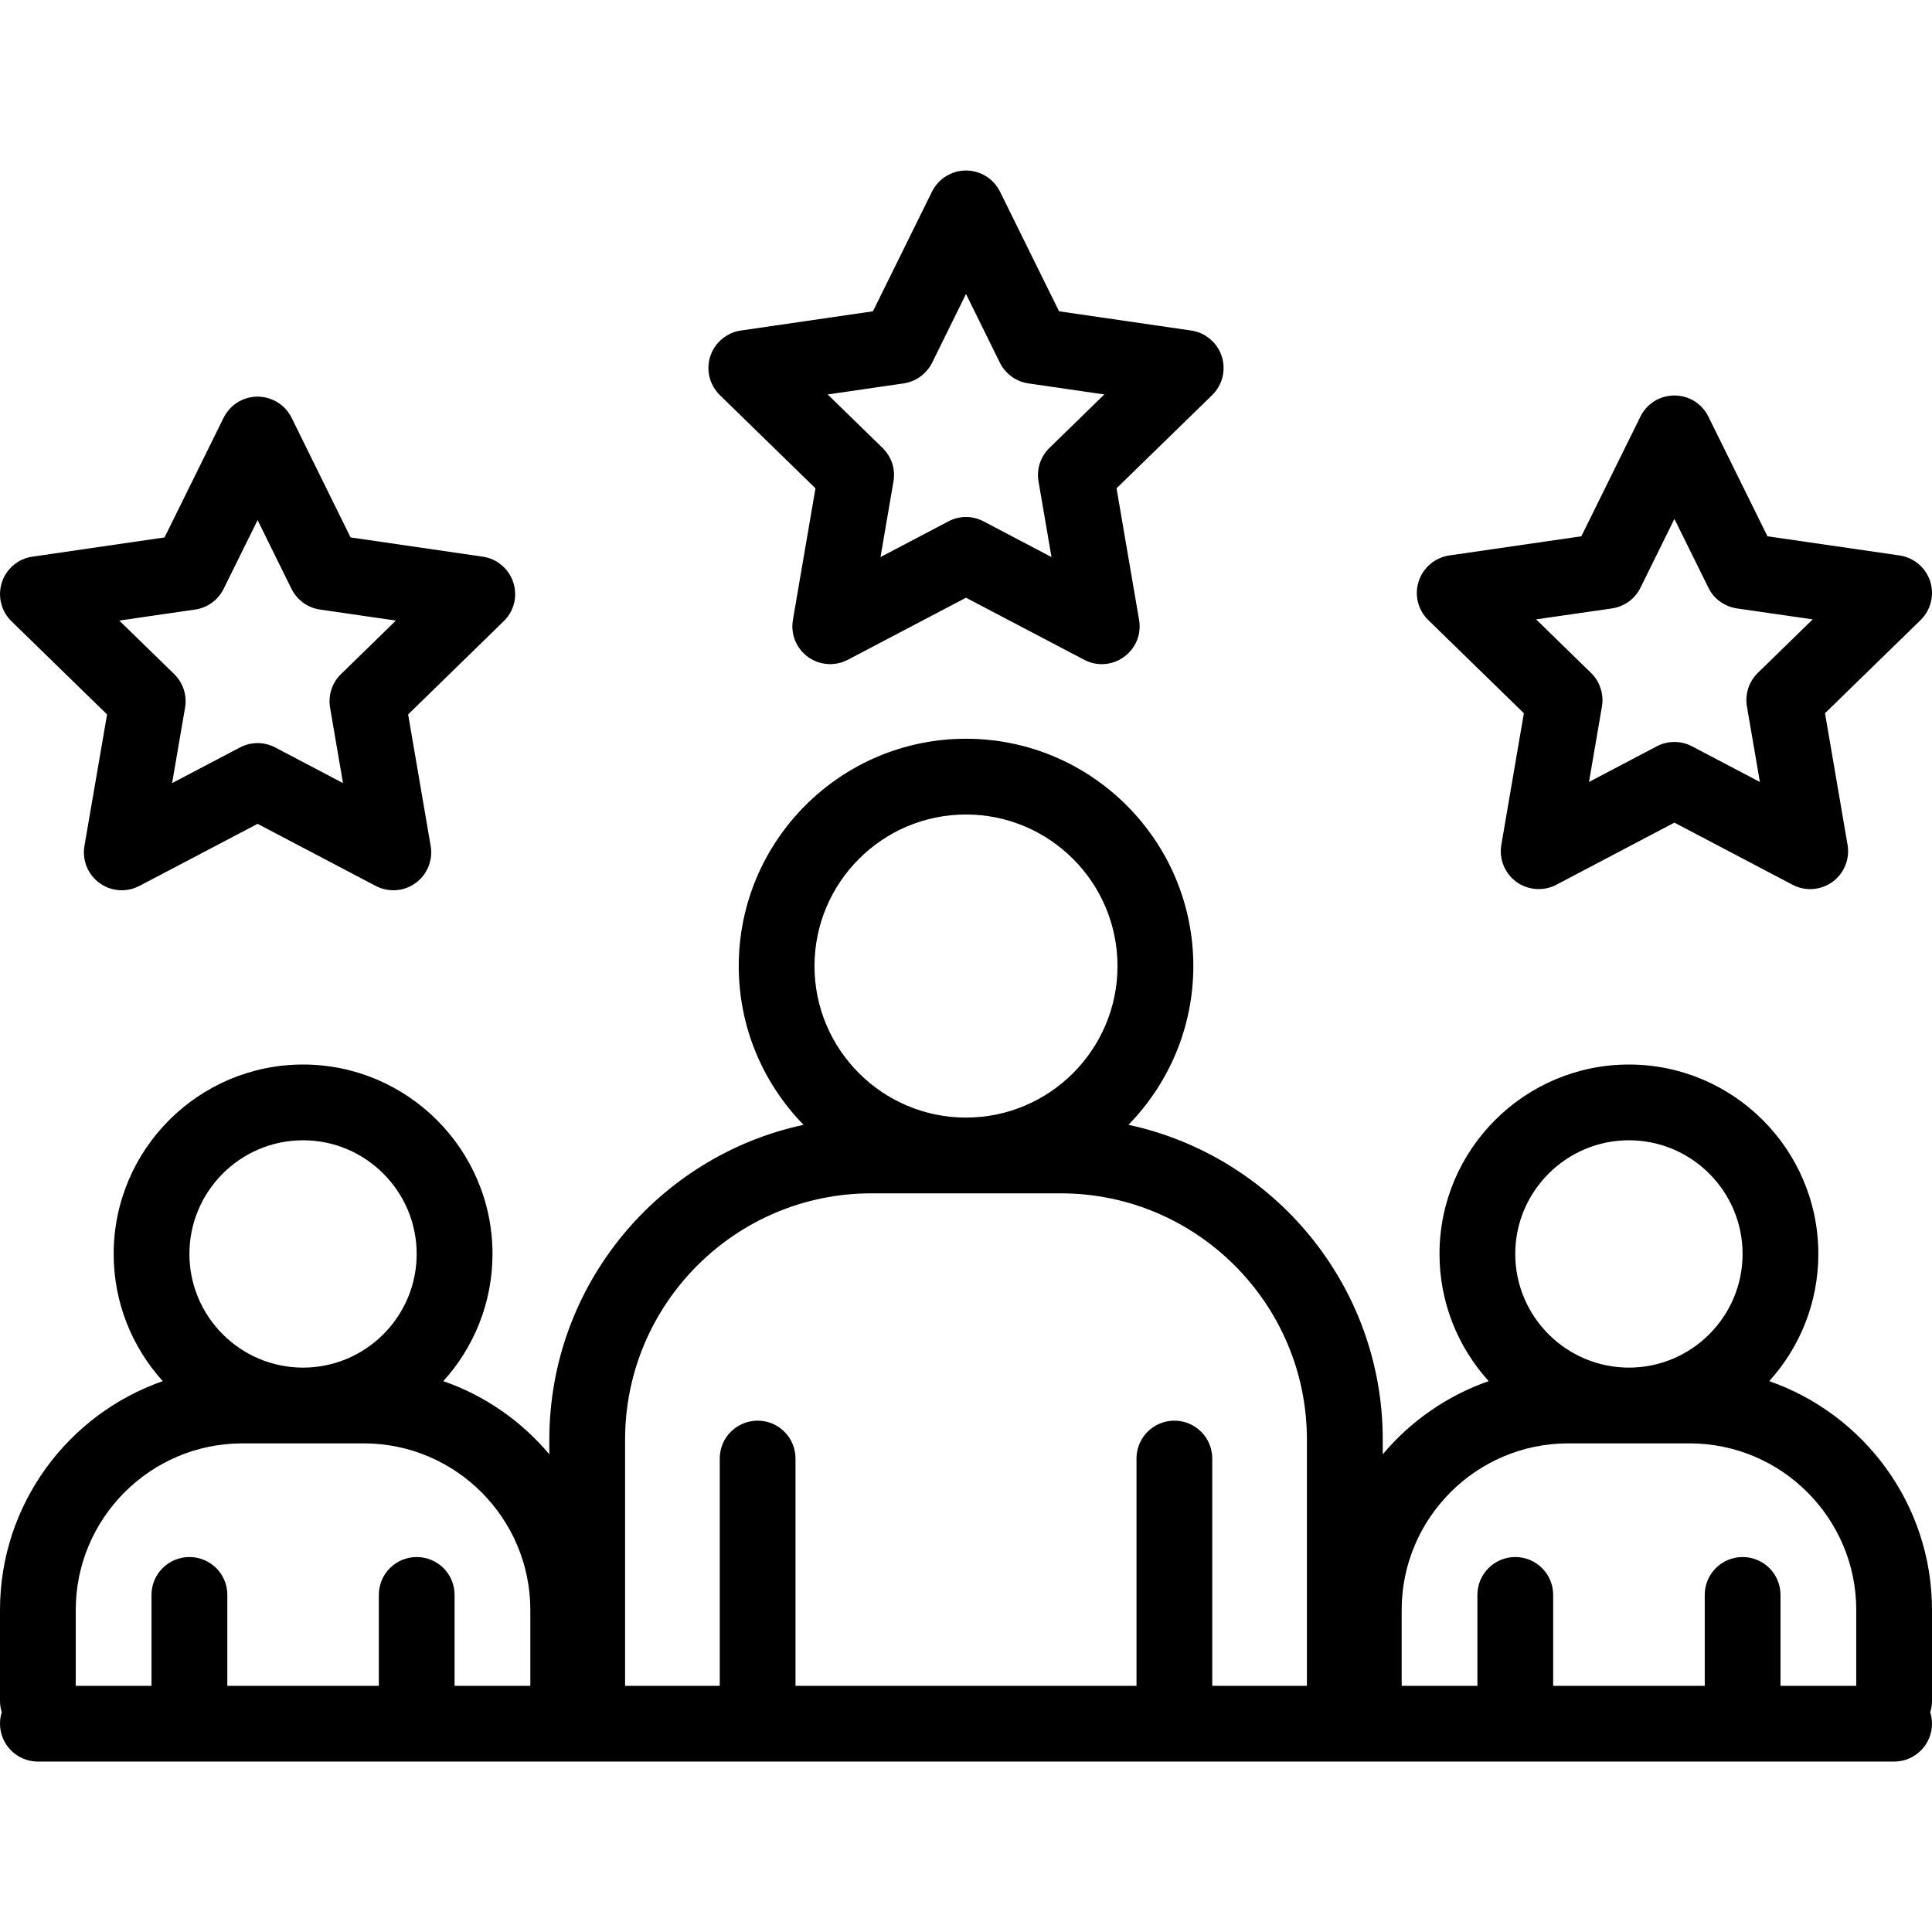 <svg width="24" height="24" viewBox="0 0 24 24" fill="none" xmlns="http://www.w3.org/2000/svg">
<g clip-path="url(#clip0_2402_12101)">
<path d="M24 20C24 18.686 23.154 17.567 21.978 17.157C22.357 16.739 22.588 16.184 22.588 15.577C22.588 14.28 21.533 13.224 20.235 13.224C18.938 13.224 17.882 14.28 17.882 15.577C17.882 16.184 18.114 16.739 18.493 17.157C17.976 17.337 17.522 17.655 17.177 18.066L17.177 17.883C17.177 15.966 15.821 14.36 14.018 13.973C14.516 13.463 14.824 12.767 14.824 12.001C14.824 10.444 13.557 9.177 12 9.177C10.443 9.177 9.177 10.444 9.177 12.001C9.177 12.767 9.484 13.463 9.982 13.973C8.179 14.36 6.824 15.966 6.824 17.883L6.824 18.066C6.478 17.654 6.025 17.337 5.507 17.157C5.886 16.739 6.118 16.184 6.118 15.577C6.118 14.28 5.062 13.224 3.765 13.224C2.467 13.224 1.412 14.28 1.412 15.577C1.412 16.184 1.643 16.739 2.022 17.157C0.846 17.567 2.76621e-08 18.686 2.76621e-08 20V21.13C2.76621e-08 21.179 0.008 21.227 0.022 21.271C0.007 21.317 -1.6381e-05 21.364 2.76621e-08 21.412C2.76621e-08 21.672 0.211 21.883 0.471 21.883H23.529C23.789 21.883 24 21.672 24 21.412C24 21.363 23.992 21.316 23.978 21.271C23.993 21.225 24 21.178 24 21.13V20ZM20.235 14.165C21.014 14.165 21.647 14.799 21.647 15.577C21.647 16.355 21.014 16.989 20.235 16.989C19.457 16.989 18.823 16.355 18.823 15.577C18.823 14.799 19.457 14.165 20.235 14.165ZM12 10.118C13.038 10.118 13.882 10.963 13.882 12.001C13.882 13.038 13.038 13.883 12 13.883C10.962 13.883 10.118 13.038 10.118 12.001C10.118 10.963 10.962 10.118 12 10.118ZM3.765 14.165C4.543 14.165 5.176 14.799 5.176 15.577C5.176 16.355 4.543 16.989 3.765 16.989C2.986 16.989 2.353 16.355 2.353 15.577C2.353 14.799 2.986 14.165 3.765 14.165ZM5.176 19.342C4.917 19.342 4.706 19.552 4.706 19.812V20.942H2.824V19.812C2.824 19.552 2.613 19.342 2.353 19.342C2.093 19.342 1.882 19.552 1.882 19.812V20.942H0.941V20C0.941 18.859 1.87 17.93 3.012 17.93H4.518C5.659 17.93 6.588 18.859 6.588 20V20.942H5.647V19.812C5.647 19.552 5.436 19.342 5.176 19.342ZM14.588 17.648C14.329 17.648 14.118 17.858 14.118 18.118V20.942H9.882V18.118C9.882 17.858 9.672 17.648 9.412 17.648C9.152 17.648 8.941 17.858 8.941 18.118V20.942H7.765L7.765 17.883C7.765 16.196 9.137 14.824 10.824 14.824H13.177C14.863 14.824 16.235 16.196 16.235 17.883L16.235 20.942H15.059V18.118C15.059 17.858 14.848 17.648 14.588 17.648ZM21.647 19.342C21.387 19.342 21.177 19.552 21.177 19.812V20.942H19.294V19.812C19.294 19.552 19.083 19.342 18.823 19.342C18.564 19.342 18.353 19.552 18.353 19.812V20.942H17.412V20C17.412 18.859 18.341 17.93 19.482 17.93H20.988C22.13 17.93 23.059 18.859 23.059 20V20.942H22.118V19.812C22.118 19.552 21.907 19.342 21.647 19.342ZM1.33 8.875L1.049 10.509C1.034 10.596 1.044 10.685 1.077 10.766C1.11 10.847 1.165 10.918 1.236 10.969C1.307 11.021 1.391 11.052 1.479 11.058C1.567 11.064 1.654 11.046 1.732 11.005L3.2 10.234L4.667 11.005C4.745 11.046 4.833 11.064 4.92 11.058C5.008 11.052 5.092 11.021 5.163 10.969C5.234 10.918 5.289 10.847 5.322 10.766C5.355 10.685 5.365 10.596 5.35 10.509L5.07 8.875L6.257 7.717C6.32 7.656 6.365 7.579 6.386 7.493C6.407 7.408 6.403 7.319 6.376 7.235C6.349 7.152 6.299 7.077 6.232 7.021C6.165 6.964 6.083 6.927 5.996 6.915L4.355 6.676L3.622 5.189C3.583 5.111 3.523 5.044 3.448 4.998C3.374 4.952 3.287 4.927 3.2 4.927C3.112 4.927 3.026 4.952 2.951 4.998C2.877 5.044 2.817 5.111 2.778 5.189L2.044 6.676L0.403 6.915C0.316 6.927 0.234 6.964 0.167 7.021C0.1 7.077 0.05 7.152 0.023 7.235C-0.004 7.319 -0.007 7.408 0.014 7.493C0.035 7.579 0.079 7.656 0.142 7.717L1.33 8.875ZM2.424 7.572C2.499 7.561 2.571 7.532 2.633 7.487C2.695 7.442 2.745 7.383 2.778 7.315L3.2 6.461L3.621 7.315C3.655 7.383 3.705 7.442 3.766 7.487C3.828 7.532 3.9 7.561 3.975 7.572L4.918 7.709L4.236 8.374C4.181 8.427 4.14 8.493 4.117 8.565C4.093 8.638 4.088 8.715 4.1 8.79L4.261 9.728L3.419 9.285C3.351 9.25 3.276 9.231 3.2 9.231C3.123 9.231 3.048 9.25 2.981 9.285L2.138 9.728L2.299 8.79C2.312 8.715 2.306 8.638 2.283 8.565C2.259 8.493 2.218 8.427 2.164 8.374L1.482 7.709L2.424 7.572ZM10.13 6.066L9.85 7.7C9.835 7.787 9.844 7.876 9.877 7.957C9.91 8.038 9.966 8.109 10.037 8.161C10.108 8.212 10.192 8.243 10.279 8.249C10.367 8.255 10.455 8.237 10.532 8.196L12 7.425L13.468 8.196C13.545 8.237 13.633 8.256 13.721 8.249C13.808 8.243 13.892 8.212 13.963 8.16C14.034 8.109 14.089 8.038 14.123 7.957C14.156 7.876 14.165 7.787 14.15 7.7L13.87 6.066L15.058 4.908C15.12 4.847 15.165 4.77 15.186 4.684C15.207 4.599 15.204 4.51 15.177 4.426C15.149 4.343 15.1 4.268 15.032 4.212C14.965 4.155 14.884 4.118 14.797 4.106L13.156 3.867L12.422 2.38C12.383 2.302 12.323 2.235 12.248 2.189C12.174 2.143 12.088 2.118 12 2.118C11.912 2.118 11.826 2.143 11.752 2.189C11.677 2.235 11.617 2.302 11.578 2.38L10.844 3.867L9.203 4.106C9.116 4.118 9.035 4.155 8.968 4.212C8.9 4.268 8.851 4.343 8.823 4.426C8.796 4.51 8.793 4.599 8.814 4.684C8.835 4.77 8.88 4.847 8.942 4.908L10.13 6.066ZM11.224 4.763C11.3 4.752 11.371 4.723 11.433 4.678C11.495 4.633 11.545 4.574 11.579 4.506L12 3.652L12.421 4.506C12.455 4.574 12.505 4.633 12.567 4.678C12.628 4.723 12.7 4.752 12.776 4.763L13.718 4.9L13.036 5.565C12.981 5.618 12.941 5.684 12.917 5.756C12.893 5.829 12.888 5.906 12.901 5.981L13.062 6.92L12.219 6.477C12.151 6.441 12.076 6.422 12 6.422C11.924 6.422 11.849 6.441 11.781 6.477L10.938 6.92L11.099 5.981C11.112 5.906 11.107 5.829 11.083 5.756C11.059 5.684 11.019 5.618 10.964 5.565L10.282 4.9L11.224 4.763ZM18.93 8.86L18.65 10.495C18.635 10.581 18.645 10.67 18.678 10.751C18.711 10.833 18.766 10.903 18.837 10.955C18.908 11.007 18.992 11.037 19.08 11.043C19.167 11.05 19.255 11.032 19.333 10.991L20.8 10.219L22.268 10.991C22.346 11.032 22.433 11.05 22.521 11.044C22.608 11.037 22.692 11.007 22.764 10.955C22.835 10.903 22.89 10.833 22.923 10.752C22.956 10.67 22.966 10.581 22.951 10.495L22.671 8.86L23.858 7.703C23.921 7.642 23.965 7.564 23.986 7.479C24.007 7.393 24.004 7.304 23.977 7.22C23.95 7.137 23.9 7.063 23.833 7.006C23.766 6.95 23.684 6.913 23.597 6.9L21.956 6.662L21.222 5.175C21.183 5.096 21.123 5.03 21.049 4.983C20.974 4.937 20.888 4.913 20.8 4.913C20.712 4.913 20.626 4.937 20.552 4.983C20.477 5.03 20.417 5.096 20.378 5.175L19.644 6.662L18.003 6.9C17.917 6.913 17.835 6.95 17.768 7.006C17.701 7.063 17.651 7.137 17.624 7.22C17.596 7.304 17.593 7.393 17.614 7.479C17.635 7.564 17.68 7.642 17.743 7.703L18.93 8.86ZM20.025 7.558C20.1 7.547 20.172 7.517 20.234 7.473C20.295 7.428 20.345 7.369 20.379 7.3L20.8 6.446L21.222 7.3C21.255 7.369 21.305 7.428 21.367 7.473C21.429 7.517 21.5 7.547 21.576 7.558L22.518 7.694L21.836 8.359C21.782 8.412 21.741 8.478 21.717 8.551C21.694 8.623 21.688 8.7 21.701 8.776L21.862 9.714L21.019 9.271C20.952 9.235 20.877 9.217 20.8 9.217C20.724 9.217 20.649 9.235 20.581 9.271L19.739 9.714L19.9 8.776C19.913 8.7 19.907 8.623 19.883 8.551C19.86 8.478 19.819 8.412 19.764 8.359L19.082 7.694L20.025 7.558Z" fill="black"/>
</g>
<defs>
<clipPath id="clip0_2402_12101">
<rect width="24" height="24" fill="white"/>
</clipPath>
</defs>
</svg>
